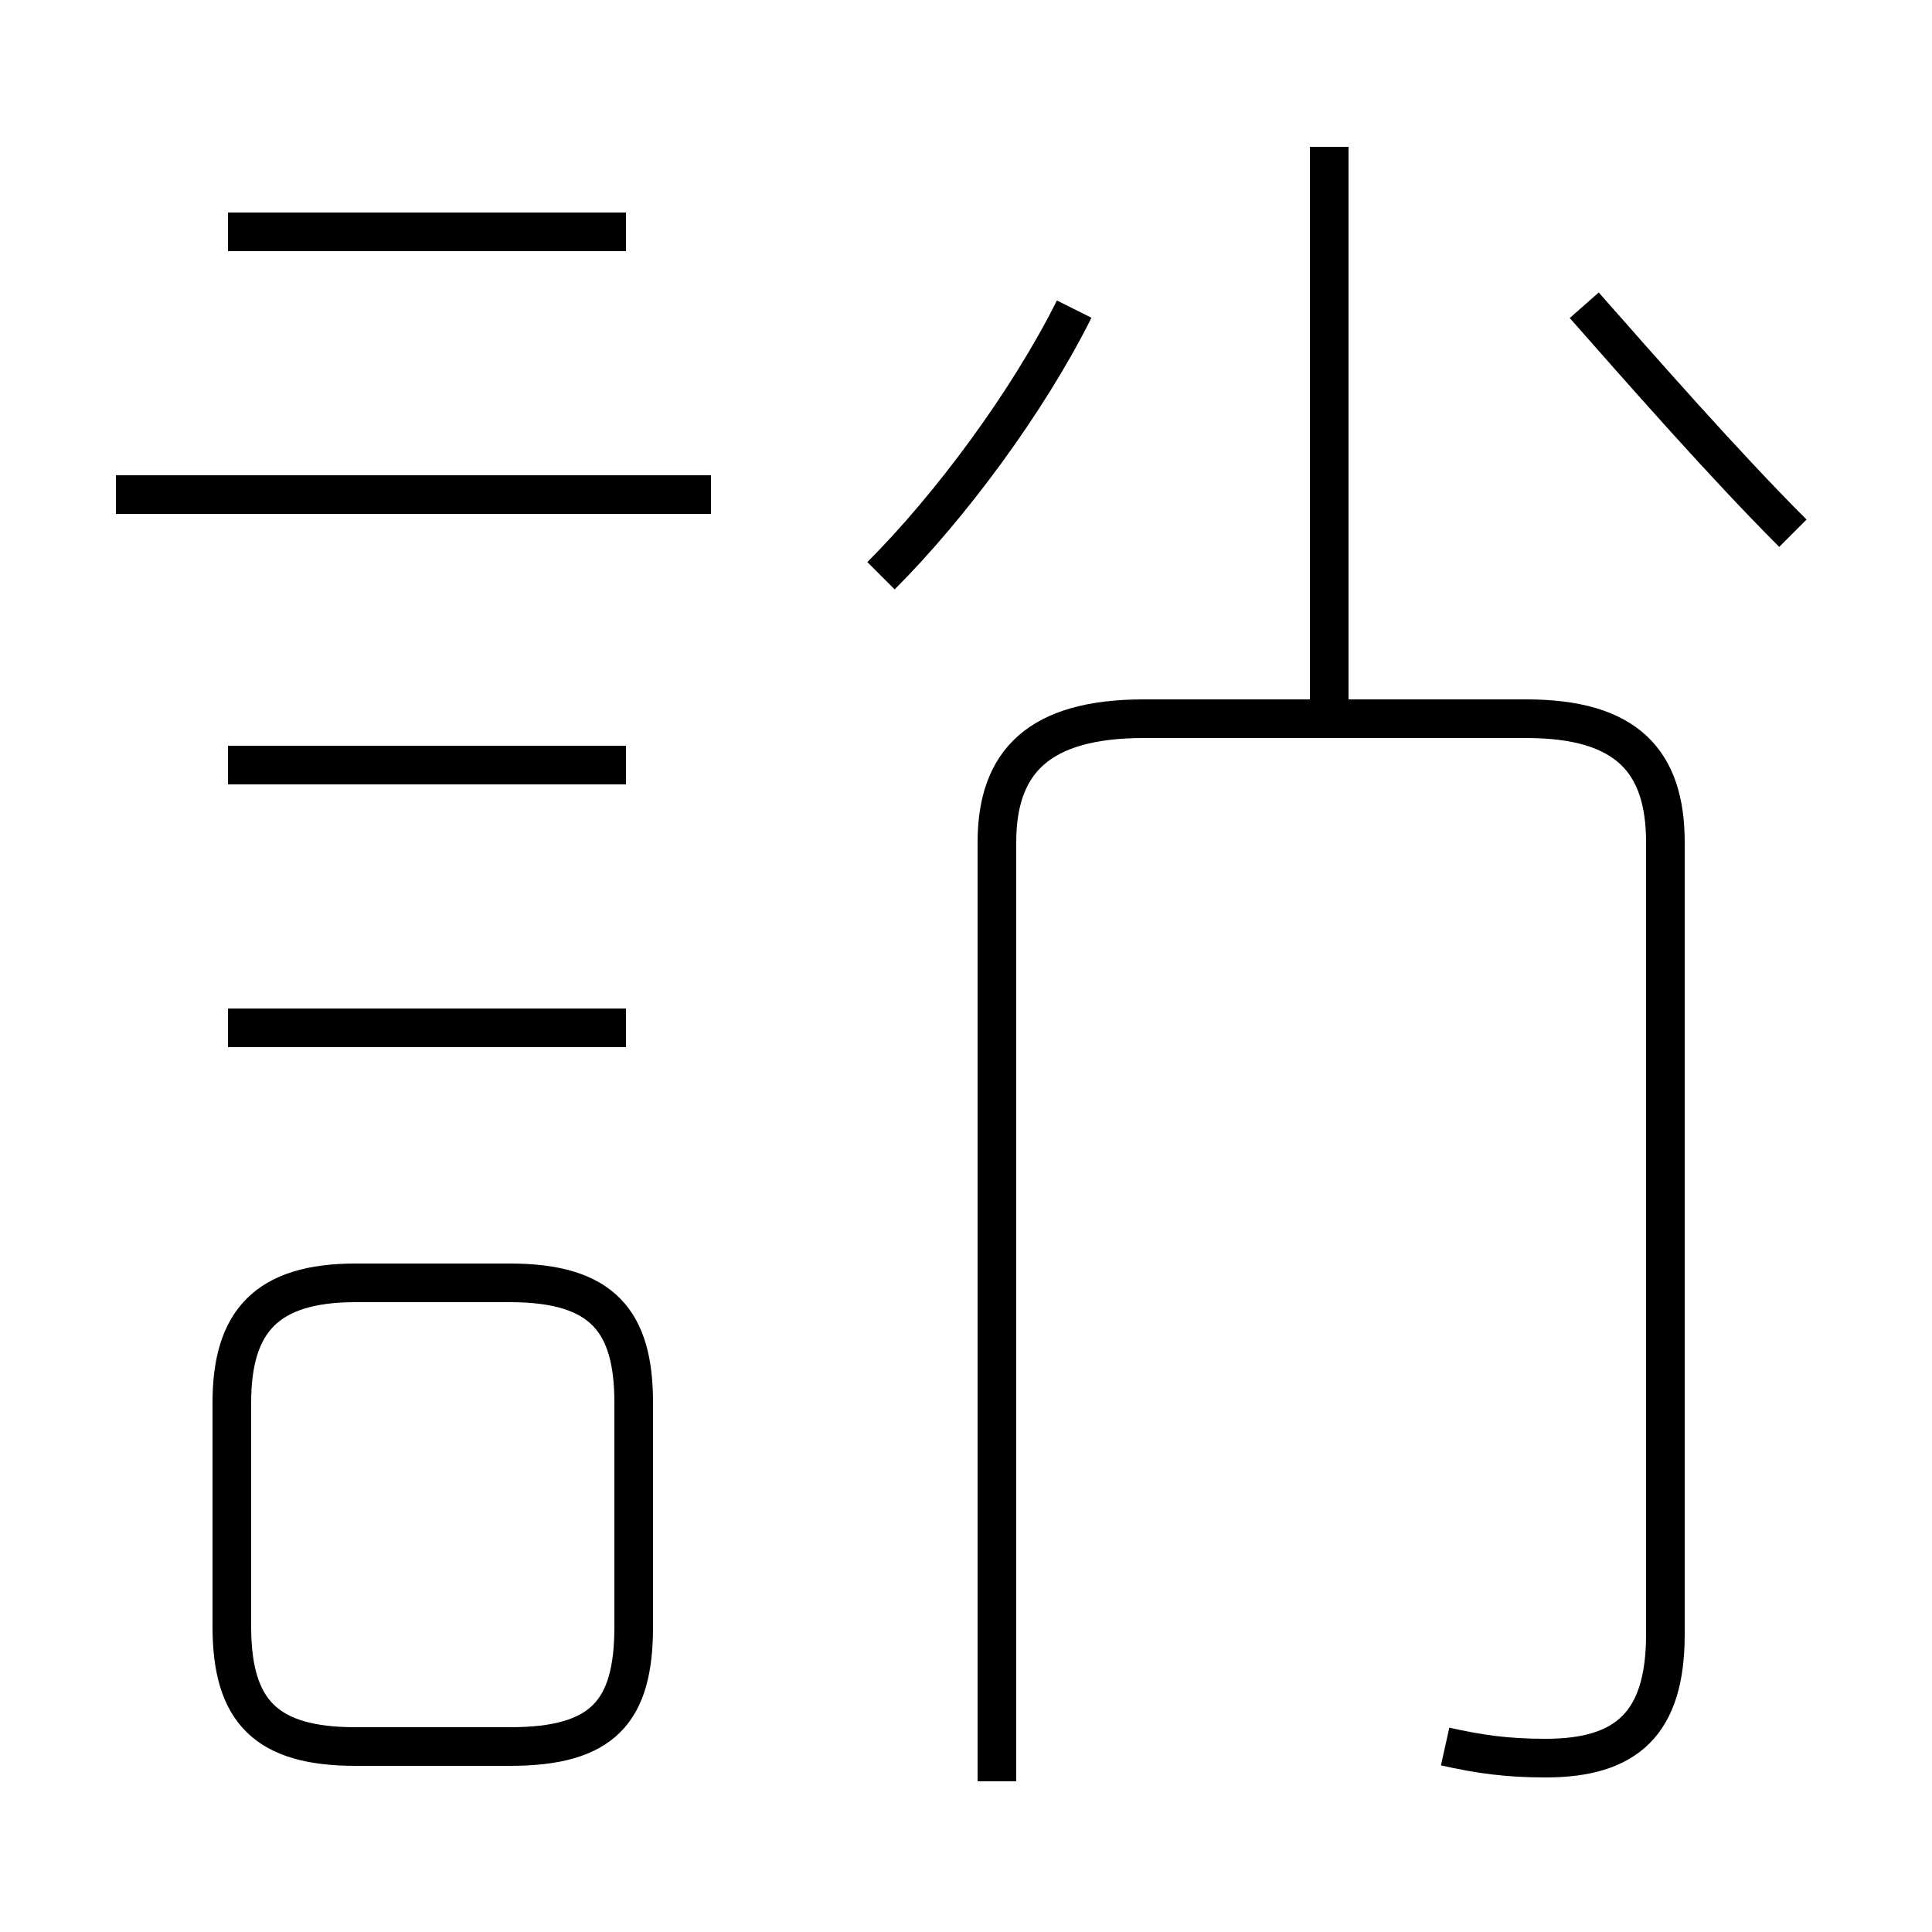 <?xml version='1.0' encoding='utf8'?>
<svg viewBox="0.0 -44.0 50.0 50.0" version="1.1" xmlns="http://www.w3.org/2000/svg">
<rect x="0.0" y="-44.0" width="50.0" height="50.0" fill="#808080" stroke="none"/>
<rect x="-1000" y="-1000" width="2000" height="2000" stroke="white" fill="white"/>
<g style="fill:none; stroke:#000000;  stroke-width:1">
<path d="M 18.4 31.2 L 3.0 31.2 M 16.2 38.0 L 5.9 38.0 M 16.2 24.2 L 5.9 24.2 M 16.2 17.4 L 5.9 17.4 M 9.2 -1.2 L 13.2 -1.2 C 15.6 -1.2 16.4 -0.3 16.4 1.9 L 16.4 7.7 C 16.4 9.8 15.6 10.8 13.2 10.8 L 9.2 10.8 C 6.9 10.8 6.0 9.8 6.0 7.7 L 6.0 1.9 C 6.0 -0.3 6.9 -1.2 9.2 -1.2 Z M 22.8 29.1 C 24.6 30.9 26.6 33.6 27.8 36.0 M 37.4 -1.2 C 38.3 -1.4 39.0 -1.5 40.0 -1.5 C 42.1 -1.5 43.1 -0.6 43.1 1.7 L 43.1 22.2 C 43.1 24.3 42.1 25.4 39.5 25.4 L 29.6 25.4 C 26.9 25.4 25.8 24.3 25.8 22.2 L 25.8 -2.1 M 34.4 24.9 L 34.4 40.2 M 46.4 30.2 C 44.6 32.0 42.5 34.4 41.0 36.1" transform="scale(1, -1)" />
</g>
</svg>